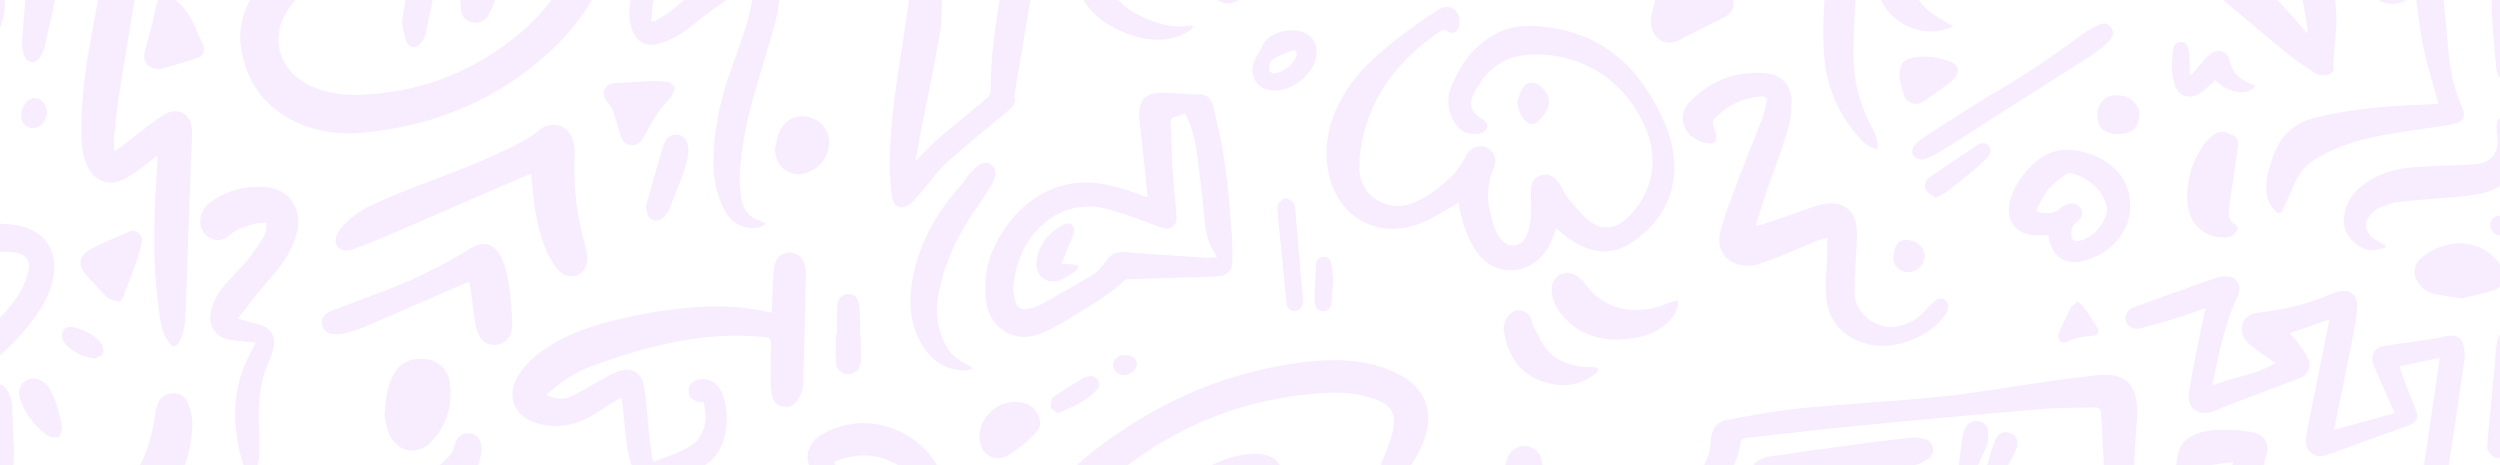 <svg width="1440" height="268" viewBox="0 0 1440 268" fill="none" xmlns="http://www.w3.org/2000/svg">
<g clip-path="url(#clip0_346_3229)">
<path d="M902.28 655.969C909.599 635.38 916.488 614.627 918.19 592.673C919.658 573.6 915.824 555.577 905.555 539.164C901.3 532.375 896.125 526.414 890.018 521.223C870.727 504.787 848.278 494.918 823.941 488.689C799.242 482.366 774.065 479.065 748.854 475.822C719.866 472.089 690.878 468.275 662.671 460.191C646.096 455.443 630.209 449.132 615.639 439.776C605.033 432.964 595.778 424.705 587.957 414.766C576.044 399.636 571.464 382.348 572.093 363.38C572.664 346.092 577.641 330.029 585.392 314.736C596.827 292.164 612.422 272.986 632.61 257.693C665.165 233.033 701.333 216.468 741.79 209.912C758.493 207.206 775.336 205.946 791.934 210.309C797.983 211.895 804.033 214.427 809.313 217.763C821.062 225.182 825.095 237.372 821.12 250.717C817.262 263.654 809.149 273.698 799.324 282.563C798.065 283.695 796.853 284.931 795.431 285.818C794.568 286.355 793.204 286.728 792.353 286.413C791.712 286.18 791.048 284.64 791.199 283.823C791.945 279.787 792.656 275.704 793.95 271.831C796.27 264.914 799.417 258.253 801.48 251.266C805.268 238.375 802.086 232.916 789.16 228.927C780.534 226.267 771.641 225.824 762.736 226.36C710.296 229.521 665.515 250.356 627.843 286.401C610.522 302.966 598.214 323.112 591.978 346.559C589.134 357.245 588.691 368.093 590.311 379.024C591.698 388.391 595.743 396.545 601.373 404.034C612.189 418.417 626.281 428.706 642.261 436.568C662.589 446.577 684.304 452.34 706.485 456.061C734.354 460.75 762.386 464.53 790.325 468.823C813.928 472.451 837.182 477.502 859.328 486.717C873.501 492.608 886.509 500.529 898.433 510.176C918.866 526.706 929.006 548.637 931.582 574.429C933.529 593.933 929.799 612.854 925.533 631.705C923.901 638.926 921.791 646.053 919.915 653.227C919.682 654.126 919.6 655.071 919.449 655.992C913.726 655.969 908.003 655.969 902.28 655.969Z" fill="#A020F0" fill-opacity="0.08"/>
<path d="M-30 355.191C-27.809 353.931 -25.559 352.777 -23.438 351.412C-2.049 337.705 19.362 324.045 40.658 310.198C50.74 303.642 59.214 295.197 67.466 286.46C80.101 273.08 87.013 257.215 89.321 239.134C89.577 237.151 89.927 235.132 90.591 233.254C91.978 229.346 94.706 226.838 98.995 226.558C103.249 226.278 106.769 228.168 108.226 231.983C109.742 235.961 110.919 240.37 110.837 244.57C110.721 250.321 109.742 256.177 108.308 261.764C104.998 274.643 98.972 286.261 90.521 296.573C80.812 308.425 70.135 319.286 57.43 327.941C44.05 337.063 30.587 346.069 17.066 354.993C1.436 365.317 -14.311 375.489 -30 385.719C-30 375.547 -30 365.363 -30 355.191Z" fill="#A020F0" fill-opacity="0.08"/>
<path d="M-30 135.173C-21.713 133.131 -13.507 130.483 -5.091 129.258C0.41 128.465 6.378 129.013 11.856 130.227C26.076 133.388 33.279 144.925 30.785 159.273C29.55 166.389 26.671 172.84 22.754 178.801C9.513 198.958 -8.6 213.505 -30 224.202C-30 217.844 -30 211.487 -30 205.129C-29.697 205.094 -29.336 205.153 -29.091 205.013C-13.041 195.914 1.156 184.668 11.168 168.92C13.604 165.082 15.271 160.533 16.367 156.088C17.731 150.547 15.073 146.628 9.455 145.601C5.562 144.89 1.436 144.82 -2.516 145.181C-12.225 146.068 -21.13 149.848 -30 153.615C-30 147.468 -30 141.32 -30 135.173Z" fill="#A020F0" fill-opacity="0.08"/>
<path d="M265.778 -37.905C265.778 -39.422 265.79 -40.646 265.778 -41.883C265.696 -47.494 265.358 -53.117 265.568 -58.728C265.778 -64.42 269.415 -68.433 274.415 -69.285C279.357 -70.125 284.357 -67.5 286.257 -62.251C287.644 -58.424 288.402 -54.271 288.833 -50.2C290.617 -33.262 288.647 -16.558 284.975 -0.028C284.322 2.912 282.982 5.793 281.478 8.441C279.637 11.696 276.653 13.574 272.737 13.014C268.855 12.454 266.046 9.888 265.615 6.248C264.916 0.205 264.752 -5.966 265.137 -12.043C265.358 -15.496 264.647 -17.094 261.372 -18.319C247.385 -23.545 233.037 -26.38 218.106 -25.132C196.053 -23.288 178.697 -12.976 166.167 5.186C155.001 21.366 160.503 40.847 178.429 49.27C187.94 53.737 198.139 55.067 208.501 54.601C240.45 53.154 269.298 42.714 294.521 23.139C310.909 10.424 324.197 -5.044 330.456 -25.4C334.606 -38.897 336.774 -52.732 334.116 -66.8C331.004 -83.353 322.775 -96.733 308.508 -106.147C288.822 -119.142 267.631 -123.645 244.588 -117.661C237.839 -115.899 231.137 -113.881 224.516 -111.665C222.348 -110.941 220.612 -109.028 218.502 -108.025C217.092 -107.36 215.25 -106.858 213.816 -107.185C210.121 -108.025 207.942 -112.225 209.142 -115.992C209.702 -117.766 210.681 -119.527 211.893 -120.927C213.467 -122.747 215.262 -124.566 217.325 -125.745C243.912 -140.944 271.431 -147.372 301.06 -134.634C324.244 -124.66 341.984 -109.39 350.982 -85.114C357.533 -67.442 356.67 -49.629 352.94 -31.571C347.136 -3.516 331.132 18.1 309.697 35.854C280.453 60.072 246.371 73.02 208.676 76.438C196.624 77.534 184.7 76.286 173.429 71.597C153.474 63.303 141.912 48.208 138.73 26.907C137.308 17.4 139.767 8.383 143.986 -0.156C160.001 -32.504 194.666 -51.32 230.461 -47.144C241.989 -45.803 253.236 -43.423 263.832 -38.488C264.309 -38.255 264.834 -38.173 265.778 -37.905Z" fill="#A020F0" fill-opacity="0.08"/>
<path d="M1270.36 177.506C1264.4 179.547 1259.16 181.472 1253.82 183.129C1247.05 185.217 1240.23 187.165 1233.39 188.996C1229.19 190.116 1225.78 188.541 1224.66 185.322C1223.47 181.892 1225.2 178.392 1229.4 176.864C1244.81 171.23 1260.26 165.724 1275.73 160.253C1277.6 159.588 1279.65 159.238 1281.64 159.156C1288.15 158.911 1291.78 164.522 1288.98 170.367C1281.34 186.29 1278.17 203.508 1274.53 220.586C1274.47 220.866 1274.58 221.181 1274.66 221.986C1286.32 216.958 1299.24 216.188 1310.64 209.084C1307.04 206.576 1303.69 204.383 1300.5 201.98C1298.06 200.148 1295.38 198.398 1293.57 196.03C1288.54 189.486 1292.09 181.11 1300.28 180.177C1314.78 178.509 1328.87 175.383 1342.29 169.492C1343.73 168.862 1345.28 168.454 1346.82 168.057C1353.42 166.401 1358.17 169.888 1357.77 176.759C1357.4 182.755 1356.25 188.728 1355.08 194.642C1351.68 211.988 1348.1 229.3 1344.41 247.591C1356.46 244.266 1367.87 241.117 1379.35 237.955C1375.58 229.381 1372.01 221.274 1368.44 213.178C1367.93 212.012 1367.34 210.869 1366.96 209.667C1365.35 204.558 1367.88 200.09 1373.16 199.25C1381.73 197.873 1390.36 196.847 1398.95 195.564C1402.61 195.015 1406.22 194.152 1409.86 193.464C1414.68 192.542 1418.06 194.479 1419.1 199.297C1419.68 202.038 1419.88 205.024 1419.48 207.789C1416.34 229.486 1413 251.16 1409.7 272.846C1409.11 276.707 1408.35 280.545 1407.69 284.395C1407.03 288.244 1404.47 290.787 1399.85 291.604C1393.19 292.794 1386.43 293.505 1379.8 294.87C1359.06 299.116 1338.34 303.479 1317.66 308.017C1313.67 308.892 1309.88 310.723 1306.04 312.193C1304.27 312.87 1302.6 313.861 1300.82 314.515C1292.57 317.559 1285.99 314.001 1284.65 305.287C1282.88 293.715 1282.59 282.073 1285.23 270.536C1285.51 269.312 1285.78 268.087 1286.2 266.185C1281.86 266.745 1277.9 267.084 1274.04 267.9C1273.31 268.052 1272.71 270.047 1272.48 271.271C1268.33 293.447 1264.36 315.669 1260.06 337.81C1259.01 343.176 1257.13 348.426 1255.15 353.535C1254.19 356.008 1252.4 358.353 1250.45 360.196C1247.07 363.404 1242.31 362.61 1240.44 358.329C1239.26 355.646 1238.59 352.31 1238.97 349.452C1240.16 340.75 1241.98 332.141 1243.53 323.485C1247.15 303.258 1250.91 283.042 1254.32 262.779C1255.42 256.293 1258.8 252.385 1264.78 250.064C1272.97 246.879 1281.41 247.393 1289.87 247.918C1292.61 248.093 1295.35 248.524 1298.03 249.142C1304.46 250.624 1307.2 255.453 1305.49 261.857C1304.39 265.952 1303.24 270.035 1302.41 274.176C1301.17 280.382 1301.64 286.576 1302.9 292.677C1303.3 292.771 1303.54 292.91 1303.71 292.84C1319.32 286.366 1336.05 285.666 1352.49 283.322C1365.9 281.409 1379.26 279.157 1392.62 276.859C1393.65 276.684 1395.05 275.156 1395.25 274.059C1396.44 267.503 1397.34 260.889 1398.3 254.287C1400.48 239.402 1402.65 224.517 1404.82 209.632C1404.96 208.699 1405.02 207.766 1405.19 206.097C1397.38 207.766 1389.95 209.364 1382.27 211.009C1382.65 212.56 1382.79 213.61 1383.15 214.566C1385.98 221.974 1388.79 229.381 1391.77 236.73C1393.11 240.067 1392.13 243.041 1388.58 244.476C1384.76 246.028 1380.86 247.369 1376.97 248.781C1365.74 252.864 1354.49 256.911 1343.27 261.006C1339.21 262.487 1335.11 264.004 1331.23 260.843C1327.22 257.576 1327.9 253.167 1328.78 248.804C1332.89 228.355 1337.01 207.894 1341.1 187.445C1341.3 186.441 1341.4 185.427 1341.6 184.085C1333.81 186.768 1326.46 189.311 1318.78 191.959C1320.51 193.919 1322.26 195.599 1323.66 197.535C1325.76 200.44 1328.04 203.321 1329.48 206.552C1331.59 211.3 1329.54 215.861 1324.73 217.716C1313.5 222.079 1302.18 226.243 1290.91 230.536C1285.97 232.414 1281.02 234.304 1276.16 236.392C1266.58 240.533 1259.24 235.541 1260.92 225.252C1263.26 210.845 1266.47 196.567 1269.32 182.242C1269.54 180.924 1269.88 179.606 1270.36 177.506Z" fill="#A020F0" fill-opacity="0.08"/>
<path d="M376.52 12.536C379.574 10.681 382.838 9.106 385.623 6.913C391.113 2.585 396.347 -2.046 401.65 -6.607C408.749 -12.708 416.185 -18.296 425.055 -21.62C429.671 -23.358 434.321 -23.918 438.926 -21.609C444.194 -18.961 446.7 -14.318 447.924 -8.824C449.649 -1.124 448.285 6.446 446.269 13.795C442.317 28.19 437.772 42.422 433.68 56.782C429.694 70.78 427.083 85.07 426.162 99.594C425.848 104.61 426.186 109.777 427.048 114.735C428.156 121.139 431.99 125.63 438.506 127.438C439.427 127.695 440.266 128.22 441.094 129.06C437.9 131.125 434.508 131.813 430.953 131.218C424.367 130.133 419.88 126.132 416.943 120.358C412.735 112.075 411.021 103.14 410.975 93.924C410.905 77.01 414.215 60.643 419.542 44.662C422.794 34.921 426.477 25.309 429.613 15.534C431.256 10.412 432.177 5.07 433.389 -0.191C433.576 -1.008 433.587 -1.883 433.587 -2.723C433.552 -7.96 432.375 -8.94 427.969 -6.269C421.57 -2.384 415.427 1.967 409.366 6.365C403.457 10.657 398.025 15.615 391.941 19.616C388.036 22.183 383.49 24.084 378.968 25.309C371.811 27.245 366.263 23.781 363.897 16.7C361.706 10.144 362.323 3.507 363.71 -3.084C366.496 -16.383 372.732 -28.165 380.238 -39.282C386.218 -48.147 393.002 -56.476 398.853 -65.423C407.35 -78.395 409.238 -92.93 407.327 -108.072C406.86 -111.746 405.403 -114.686 401.767 -116.681C397.291 -119.13 395.834 -123.552 397.373 -127.448C398.934 -131.426 403.142 -133.327 408.271 -132.359C408.795 -132.265 409.32 -132.172 409.821 -131.997C440.196 -121.312 466.608 -105.459 482.553 -76.027C487.775 -66.38 491.54 -56.161 494.302 -45.557C494.489 -44.858 494.722 -44.169 495.27 -42.349C496.051 -43.644 496.4 -44.391 496.902 -45.009C509.653 -60.466 524.829 -72.726 543.455 -80.448C572.595 -92.534 601.722 -104.642 630.862 -116.716C641.084 -120.95 651.166 -125.406 658.848 -133.747C661.202 -136.302 663.382 -139.09 665.177 -142.053C667.415 -145.751 666.692 -148.679 662.741 -150.417C659.337 -151.921 655.479 -153.111 651.819 -153.123C641.935 -153.146 632.202 -151.886 623.169 -147.255C621.887 -146.59 619.463 -146.404 618.577 -147.174C617.633 -147.99 617.19 -150.51 617.749 -151.723C618.705 -153.823 620.244 -156.238 622.178 -157.206C635.326 -163.715 649.045 -166.841 663.592 -162.42C665.876 -161.72 668.091 -160.495 670.061 -159.119C677.497 -153.928 679.991 -145.844 675.515 -137.97C672.275 -132.265 667.881 -127.063 663.3 -122.303C656.691 -115.421 648.346 -110.836 639.639 -107.103C616.677 -97.258 593.622 -87.634 570.636 -77.835C561.487 -73.927 552.29 -70.09 543.373 -65.668C524.398 -56.266 509.338 -42.455 498.65 -24.093C496.983 -21.224 496.167 -17.841 494.99 -14.691C494.221 -12.615 493.766 -10.375 492.706 -8.474C490.911 -5.242 487.449 -3.854 484.045 -4.589C480.642 -5.312 478.007 -7.984 477.669 -11.635C477.46 -13.921 477.669 -16.301 478.042 -18.576C479.348 -26.462 478.823 -34.137 476.364 -41.79C469.988 -61.691 459.673 -79.072 443.798 -92.849C439.846 -96.278 435.417 -99.148 431.093 -102.356C424.869 -79.655 411.464 -61.749 398.422 -43.656C388.829 -30.346 380.227 -16.523 376.485 -0.296C375.576 3.623 375.529 7.741 375.098 11.766C375.576 12.069 376.054 12.302 376.52 12.536Z" fill="#A020F0" fill-opacity="0.08"/>
<path d="M376.474 265.87C384.761 262.861 393.095 260.481 399.995 255.255C402.338 253.482 404.109 250.391 405.124 247.533C406.953 242.353 406.487 236.917 405.24 231.738C403.771 231.551 402.454 231.598 401.324 231.19C398.526 230.175 396.591 228.203 396.556 225.1C396.522 222.102 398.386 220.248 401.056 219.174C406.709 216.9 412.77 219.571 415.614 225.87C418.959 233.266 419.169 241.058 417.84 248.933C416.301 258.078 411.523 265.322 403.329 269.452C394.004 274.153 384.376 278.364 374.574 281.945C360.062 287.253 345.119 291.371 330.678 296.842C320.024 300.878 309.697 305.906 299.557 311.132C290.29 315.903 282.842 323.054 277.236 331.908C270.044 343.258 273.622 351.202 286.887 353.512C293.111 354.597 298.787 353.465 303.018 348.437C303.893 347.399 304.254 345.311 303.893 343.958C302.715 339.513 303.263 336.434 306.142 334.567C308.998 332.712 313.054 333.214 316.155 335.815C320.968 339.863 322.029 346.361 318.334 352.193C310.56 364.465 299.382 370.461 284.8 368.921C280.243 368.443 275.581 367.172 271.408 365.282C258.202 359.298 252.607 344.879 258.062 331.464C263.051 319.181 272.002 310.035 282.504 302.406C296.957 291.907 313.136 284.827 330.118 279.565C340.329 276.404 350.609 273.476 360.855 270.432C362.044 270.082 363.221 269.673 364.351 269.3C359.421 256.27 360.307 242.575 357.917 228.938C356.146 229.941 354.677 230.7 353.278 231.563C348.604 234.468 344.07 237.617 339.268 240.289C330.083 245.41 320.304 246.693 310.094 244.01C295.675 240.207 290.92 227.643 299.23 215.232C304.172 207.847 311.014 202.528 318.544 198.049C330.701 190.816 344.059 186.722 357.719 183.584C373.536 179.944 389.528 177.436 405.753 176.631C417.758 176.036 429.659 176.969 441.42 179.536C442.329 179.734 443.238 179.874 444.485 180.096C444.73 174.286 444.928 168.71 445.22 163.134C445.383 159.856 445.453 156.555 446.001 153.336C446.851 148.413 450.523 145.357 454.929 145.415C459.416 145.485 462.995 148.868 463.787 153.861C464.009 155.214 464.23 156.602 464.195 157.967C463.706 179.349 463.298 200.743 462.494 222.114C462.377 225.159 460.675 228.39 458.973 231.073C457.248 233.803 454.195 234.923 450.873 234.199C447.527 233.476 445.523 231.201 444.777 227.97C444.252 225.719 443.984 223.362 443.949 221.052C443.867 213.318 443.844 205.584 444.042 197.85C444.112 195.261 443.343 194.491 440.767 194.222C417.898 191.784 395.496 194.736 373.431 200.463C362.288 203.356 351.32 207.042 340.504 210.974C332.216 213.983 324.803 218.813 318.066 224.599C316.971 225.544 315.642 226.209 314.698 227.363C319.966 230.14 324.768 230.198 329.361 228.145C333.394 226.337 337.158 223.922 341.051 221.787C345.784 219.209 350.341 216.211 355.307 214.182C363.326 210.892 369.387 214.03 370.902 222.581C372.394 231.003 372.814 239.612 373.734 248.128C374.259 252.957 374.807 257.798 375.424 262.616C375.541 263.631 376.042 264.587 376.474 265.87Z" fill="#A020F0" fill-opacity="0.08"/>
<path d="M1125.02 15.067C1117.84 18.602 1111.34 18.881 1104.74 17.19C1089.88 13.364 1080.46 1.197 1080.19 -14.854C1079.91 -31.734 1086.34 -46.012 1097.96 -58.063C1104.33 -64.677 1111.77 -69.891 1119.79 -74.336C1120.98 -74.989 1122.22 -76.505 1122.45 -77.789C1125.09 -93.455 1127.74 -109.122 1129.99 -124.835C1131.25 -133.63 1131.85 -142.519 1132.62 -151.385C1132.77 -153.111 1132.33 -154.884 1132.09 -157.532C1128.4 -155.911 1125.02 -154.919 1122.17 -153.088C1111.56 -146.31 1101.15 -139.206 1090.61 -132.324C1082.75 -127.179 1074.87 -122.047 1066.82 -117.171C1064.34 -115.666 1061.39 -114.768 1058.54 -114.068C1050.51 -112.108 1044.1 -115.292 1041.36 -123.132C1039.55 -128.288 1038.9 -133.829 1037.51 -139.148C1037 -141.108 1036.15 -143.079 1034.99 -144.724C1033.36 -147.045 1032.68 -149.238 1034.28 -151.746C1035.75 -154.056 1039.04 -155.293 1041.55 -153.741C1043.87 -152.318 1046.21 -150.23 1047.42 -147.874C1049.22 -144.351 1050.09 -140.326 1051.3 -136.5C1051.91 -134.587 1052.43 -132.639 1052.9 -130.679C1053.51 -128.078 1054.99 -127.296 1057.28 -128.649C1064.47 -132.884 1071.77 -136.943 1078.73 -141.528C1090.47 -149.262 1101.83 -157.626 1113.72 -165.15C1118.54 -168.206 1124.14 -170.493 1129.7 -171.857C1138.94 -174.144 1145.72 -169.279 1147.63 -159.959C1149.39 -151.408 1148.5 -142.811 1147.27 -134.33C1144.97 -118.29 1142.24 -102.321 1139.7 -86.316C1139.52 -85.196 1139.43 -84.053 1139.27 -82.56C1143.4 -83.493 1147.17 -84.426 1150.96 -85.161C1161.85 -87.284 1172.8 -87.786 1183.78 -85.686C1196.36 -83.271 1206.97 -77.217 1215.83 -68.06C1231.47 -51.88 1229.78 -28.305 1211.9 -14.668C1202.78 -7.704 1192.58 -2.653 1181.18 -0.891C1156.5 2.923 1129.31 -11.285 1123.5 -40.635C1123.3 -41.65 1123.04 -42.641 1122.69 -44.146C1114.47 -36.459 1108.34 -28.025 1105.22 -17.608C1101.33 -4.612 1102.89 0.264 1113.68 8.348C1116.04 10.109 1118.73 11.427 1121.27 12.932C1122.22 13.48 1123.19 14.017 1125.02 15.067ZM1174.38 -67.722C1163.37 -67.582 1153.01 -64.385 1143.24 -59.241C1136.04 -55.45 1137.44 -56.756 1138.2 -49.57C1139.16 -40.576 1141.52 -32.096 1148.39 -25.528C1166.66 -8.054 1191.6 -12.615 1206.83 -28.619C1213.68 -35.805 1213.01 -46.631 1205.96 -53.968C1197.4 -62.822 1186.93 -67.546 1174.38 -67.722Z" fill="#A020F0" fill-opacity="0.08"/>
<path d="M1230.96 240.242C1230.44 247.929 1229.72 256.387 1229.33 264.844C1229.09 270.233 1229.14 275.658 1229.45 281.035C1229.92 289.423 1227.31 294.205 1219.11 296.025C1210.37 297.962 1201.38 298.941 1192.45 299.933C1160.2 303.514 1127.7 302.453 1095.38 304.506C1066.75 306.326 1038.21 309.242 1009.62 311.703C1002.34 312.333 995.083 313.255 987.798 313.71C983.812 313.955 979.721 313.885 975.793 313.243C966.631 311.727 962.96 304.681 966.969 296.34C970.828 288.326 975.129 280.534 979.173 272.613C980.805 269.405 982.507 266.197 983.742 262.826C984.663 260.318 985.281 257.553 985.339 254.893C985.502 247.626 988.148 243.088 995.246 241.758C1009.58 239.075 1024 236.462 1038.5 235.039C1064.95 232.426 1091.54 231.225 1117.95 228.437C1139.2 226.197 1160.28 222.441 1181.46 219.443C1190.05 218.229 1198.68 217.191 1207.3 216.2C1223.82 214.298 1230.92 220.632 1230.97 237.244C1230.96 237.99 1230.96 238.725 1230.96 240.242ZM1212.58 279.612C1211.78 265.567 1210.9 252.152 1210.3 238.725C1210.17 235.751 1209.29 234.561 1206.29 234.666C1196.24 235.016 1186.15 234.747 1176.14 235.587C1142.39 238.422 1108.66 241.478 1074.95 244.745C1051.99 246.973 1029.07 249.726 1006.12 252.175C1003.93 252.409 1002.9 252.992 1002.53 255.488C1002.01 259.011 1001.04 262.581 999.606 265.835C996.086 273.884 992.193 281.758 988.463 289.714C987.938 290.834 987.425 291.954 986.726 293.494C988.603 293.354 989.955 293.249 991.307 293.144C1006.49 291.954 1021.68 290.554 1036.88 289.633C1065.81 287.859 1094.85 289.434 1123.79 286.611C1146.63 284.383 1169.61 283.508 1192.51 281.875C1199.25 281.397 1205.94 280.382 1212.58 279.612Z" fill="#A020F0" fill-opacity="0.08"/>
<path d="M1032.34 -61.795C1035.03 -63.184 1037.6 -64.035 1039.57 -65.622C1043.42 -68.736 1047.07 -72.131 1050.54 -75.665C1054.33 -79.503 1057.54 -83.971 1061.57 -87.506C1064.51 -90.072 1068.21 -91.985 1071.88 -93.408C1075.02 -94.621 1078.18 -93.362 1080.49 -90.76C1082.72 -88.229 1083.53 -84.963 1081.9 -82.175C1078.47 -76.272 1078.06 -69.669 1076.83 -63.3C1071 -33.157 1068.11 -2.711 1067.57 27.98C1067.29 43.857 1070.26 58.94 1077.99 72.962C1080.08 76.753 1081.71 80.778 1081.41 85.992C1079.58 85.362 1077.92 85.094 1076.62 84.265C1074.76 83.087 1072.96 81.676 1071.5 80.031C1059.67 66.627 1052.3 51.288 1050.83 33.218C1049.26 13.866 1051.02 -5.324 1053.2 -24.49C1054.52 -36.155 1056.46 -47.751 1058.2 -59.871C1057.21 -59.019 1056.39 -58.331 1055.6 -57.619C1049.94 -52.545 1043.7 -48.404 1036.29 -46.351C1027.54 -43.936 1020.99 -46.969 1017.43 -55.321C1015.56 -59.696 1014.29 -64.315 1012.67 -68.795C1011.21 -72.843 1010.01 -73.367 1006.41 -71.046C1003.85 -69.401 1001.58 -67.29 999.233 -65.318C993.801 -60.757 988.568 -55.951 982.938 -51.647C979.861 -49.302 976.306 -47.401 972.704 -45.977C961.386 -41.486 950.744 -46.747 947.656 -58.529C946.35 -63.51 946.339 -68.806 945.406 -73.904C944.579 -78.465 943.599 -83.038 942.107 -87.412C940.965 -90.772 939.916 -90.784 936.897 -88.742C931.139 -84.846 927.946 -79.293 926.477 -72.609C924.484 -63.534 925.02 -54.458 926.803 -45.464C928.097 -38.955 929.321 -32.434 932.631 -26.426C935.534 -21.142 931.85 -15.263 925.556 -14.306C920.381 -13.525 915.858 -15.298 912.921 -19.392C909.436 -24.257 905.928 -29.366 903.83 -34.907C897.92 -50.492 897.279 -66.59 901.743 -82.688C905.52 -96.301 913.434 -106.858 926.314 -113.146C939.718 -119.69 952.504 -115.829 960.36 -103.16C965.862 -94.295 967.086 -84.321 967.855 -74.231C968.042 -71.734 968.216 -69.249 968.461 -65.913C971.061 -67.861 973.217 -69.18 975.023 -70.871C979.196 -74.779 982.938 -79.177 987.332 -82.805C991.528 -86.269 995.969 -89.85 1000.92 -91.892C1012.86 -96.826 1024.84 -90.795 1028.68 -78.477C1029.9 -74.557 1030.41 -70.416 1031.26 -66.368C1031.53 -65.062 1031.87 -63.755 1032.34 -61.795Z" fill="#A020F0" fill-opacity="0.08"/>
<path d="M896.219 131.498C895.228 134.239 894.47 136.899 893.34 139.395C887.768 151.656 875.903 157.978 864.282 154.945C857.778 153.242 853.092 149.101 849.549 143.572C844.84 136.234 842.264 128.092 840.69 119.576C840.539 118.771 840.364 117.978 840.108 116.753C838.872 117.511 837.94 118.13 836.961 118.666C830.83 121.991 824.932 125.934 818.498 128.488C793.438 138.427 769.846 125.024 765.033 98.474C762.888 86.657 764.391 75.272 769.112 64.271C773.868 53.201 780.745 43.624 789.498 35.4C801.27 24.341 814.243 14.822 827.764 6.026C831.692 3.472 835.061 3.425 837.788 5.583C840.306 7.578 841.343 11.812 840.224 15.51C839.198 18.858 836.436 19.955 833.592 17.902C832.275 16.945 831.389 16.712 830.002 17.657C804.219 35.096 786.771 57.925 783.25 89.795C783.029 91.79 783.041 93.808 782.982 95.826C782.481 114.105 800.256 121.758 812.309 117.476C816.633 115.937 820.841 113.709 824.629 111.107C829.058 108.063 833.207 104.505 836.996 100.69C839.606 98.065 841.401 94.624 843.511 91.51C844.164 90.553 844.549 89.41 845.213 88.465C848.069 84.37 852.929 83.064 856.915 85.269C860.773 87.392 862.452 92.139 860.447 96.596C855.085 108.471 856.869 120.159 861.076 131.79C861.892 134.029 863.198 136.223 864.736 138.042C868.711 142.755 875.32 142.603 878.432 137.307C880.332 134.076 881.358 130.028 881.696 126.249C882.208 120.579 881.672 114.817 881.789 109.101C881.87 105.006 884.26 101.915 887.675 100.912C891.183 99.885 894.785 101.133 897.221 104.33C897.99 105.333 898.585 106.464 899.226 107.561C900.45 109.672 901.347 112.04 902.898 113.86C906.791 118.421 910.544 123.286 915.148 127.03C922.421 132.956 930.429 132.081 937.224 125.642C951.689 111.924 955.78 92.466 947.982 74.117C934.893 43.344 907.187 29.357 879.085 31.643C864.375 32.833 854.782 41.769 848.581 54.554C845.877 60.118 847.334 64.049 852.451 67.701C852.626 67.829 852.812 67.922 852.976 68.062C854.794 69.567 857.521 70.734 856.437 73.767C855.435 76.555 852.766 77.08 850.155 77.173C844.828 77.371 840.679 75.178 837.905 70.64C833.953 64.189 833.021 57.202 835.818 50.215C841.285 36.566 849.63 25.169 863.279 18.625C870.623 15.102 878.607 14.495 886.591 15.149C913.877 17.377 935.021 29.999 949.521 53.294C956.608 64.679 962.587 76.695 964.032 90.261C966.282 111.422 957.26 127.66 940.324 139.419C929.053 147.246 917.083 146.091 905.718 138.812C902.443 136.724 899.529 134.076 896.219 131.498Z" fill="#A020F0" fill-opacity="0.08"/>
<path d="M877.231 337.577C882.383 337.577 886.917 337.682 891.451 337.484C892.302 337.449 893.666 336.247 893.817 335.419C896.125 322.599 898.34 309.767 900.403 296.9C901.359 290.939 903.958 287.428 908.224 287.113C912.525 286.798 915.998 290.099 917.199 296.153C918.784 304.097 917.735 312.018 916.103 319.811C914.681 326.541 912.91 333.202 911.115 339.852C910.543 341.963 909.611 344.074 908.41 345.906C905.881 349.779 901.755 350.654 897.524 348.822C896.055 348.181 894.284 347.877 892.675 347.959C868.594 349.079 844.828 352.217 821.54 358.773C817.483 359.916 812.891 360.254 808.742 359.648C801.666 358.621 799.673 352.193 804.184 346.571C807.098 342.931 811.026 340.645 815.455 339.91C824.931 338.335 834.478 337.075 844.035 336.095C848.826 335.605 853.721 336.014 858.593 336.014C859.048 327.941 859.479 320.161 859.922 312.123C858.78 312.123 857.544 311.995 856.344 312.147C836.051 314.561 815.758 316.964 795.489 319.519C793.635 319.752 791.654 320.662 790.174 321.817C783.029 327.37 775.313 331.581 766.279 333.027C750.952 335.489 741.825 329.26 738.527 314.118C738.399 313.511 738.27 312.893 738.061 311.902C736.452 312.252 734.948 312.543 733.468 312.893C723.351 315.296 713.21 317.559 702.697 315.891C702.067 315.786 701.438 315.739 700.808 315.623C683.022 312.275 675.772 297.145 684.269 281.117C687.567 274.888 692.521 270.432 698.827 267.434C706.17 263.946 713.945 261.764 722.034 261.298C725.391 261.099 729.039 261.846 732.174 263.106C734.296 263.957 736.301 266.174 737.408 268.273C739.308 271.901 736.813 275.308 732.78 274.934C723.607 274.083 715.588 277.186 708.455 282.435C705.692 284.465 703.489 287.614 701.834 290.682C700.004 294.077 700.995 296.037 704.69 297.285C708.28 298.498 712.021 299.828 715.74 299.956C722.791 300.213 729.866 299.77 736.918 299.315C738.212 299.233 739.739 297.973 740.59 296.83C742.641 294.1 744.996 291.977 748.411 291.242C752.024 290.472 755.649 291.861 757.654 294.765C759.694 297.728 759.775 301.485 757.386 304.564C754.32 308.519 754.495 312.8 755.544 317.256C756.29 320.394 758.516 322.284 761.559 321.607C765.195 320.802 769.112 319.741 772.014 317.594C775.942 314.69 779.241 310.817 782.411 307.037C784.649 304.366 786.887 302.534 790.547 302.289C805.956 301.251 821.365 300.155 836.75 298.836C844.233 298.195 851.658 296.865 859.141 296.223C862.02 295.978 862.778 294.835 863.151 292.222C864.351 283.94 865.785 275.693 867.219 267.445C867.487 265.894 867.988 264.342 868.664 262.931C870.587 258.883 874.422 256.643 878.641 256.923C882.966 257.215 886.766 260.061 887.838 264.471C888.526 267.305 888.747 270.35 888.631 273.278C887.791 294.03 883.933 314.293 878.199 334.217C877.954 334.999 877.732 335.792 877.231 337.577Z" fill="#A020F0" fill-opacity="0.08"/>
<path d="M397.932 399.064C397.932 400.686 397.92 401.922 397.932 403.159C398.305 430.094 397.804 456.994 395.205 483.824C394.773 488.245 394.342 492.737 393.176 496.983C392.337 500.039 390.764 503.2 388.677 505.557C384.33 510.433 376.952 509.033 374.819 502.862C373.688 499.596 373.338 495.711 373.839 492.293C379.749 452.316 380.926 412.106 380.402 371.791C380.367 369.248 379.959 366.717 379.947 364.185C379.912 359.064 383.013 355.285 387.523 354.678C391.894 354.095 395.857 356.801 397.151 361.654C398.188 365.539 398.596 369.586 399.68 373.448C400.613 376.784 401.918 380.062 403.41 383.188C404.797 386.104 407.443 387.084 410.614 386.559C416.208 385.626 419.74 382.383 421.209 376.924C423.202 369.54 421.955 362.191 420.882 354.853C420.276 350.665 419.355 346.477 419.251 342.266C419.041 333.016 424.228 327.335 433.459 327.078C457.05 326.402 479.931 322.039 502.24 314.503C510.352 311.762 517.87 307.982 523.943 301.753C533.268 292.211 533.081 281.245 523.069 272.38C511.39 262.033 497.939 260.049 483.299 264.821C482.332 265.136 481.434 265.707 480.176 266.325C480.91 267.55 481.528 268.495 482.052 269.487C483.777 272.765 482.786 274.678 479.092 275.308C469.977 276.871 462.68 267.772 465.932 258.871C467.342 255.022 469.977 252.105 473.473 250.134C503.685 233.138 536.601 252.759 543.082 276.171C545.891 286.308 544.306 295.722 538.058 304.214C531.659 312.916 523.069 318.819 513.197 322.855C495.095 330.251 476.294 335.232 457.062 338.673C450.605 339.828 444.136 340.995 437.655 341.998C435.301 342.36 434.438 343.374 434.613 345.778C435.056 351.692 435.662 357.629 435.545 363.544C435.44 369.015 435.114 374.614 433.797 379.887C429.636 396.743 411.663 403.999 397.932 399.064Z" fill="#A020F0" fill-opacity="0.08"/>
<path d="M661.086 113.743C660.2 105.134 659.384 97.144 658.545 89.153C657.776 81.885 656.797 74.63 656.26 67.351C655.561 57.82 659.955 53.247 669.501 53.434C675.201 53.551 680.889 54.076 686.589 54.425C687.008 54.449 687.428 54.484 687.848 54.449C694.387 53.889 697.405 55.347 698.991 61.926C701.718 73.218 704.189 84.639 705.774 96.141C707.639 109.661 708.537 123.321 709.656 136.934C710.04 141.565 709.97 146.255 709.831 150.897C709.691 155.633 707.243 158.398 702.534 159.005C698.874 159.483 695.156 159.518 691.461 159.623C677.707 160.02 663.942 160.346 650.188 160.766C649.22 160.801 648.02 161.139 647.344 161.781C638.765 170.005 628.473 175.756 618.484 181.915C613.006 185.298 607.411 188.611 601.536 191.236C593.902 194.642 585.964 195.435 578.399 190.688C572.012 186.675 568.9 180.445 567.979 173.26C565.939 157.442 570.415 143.233 579.623 130.483C589.1 117.36 601.501 108.331 617.726 105.671C628.298 103.933 638.59 106.231 648.672 109.404C652.6 110.629 656.435 112.11 661.086 113.743ZM682.579 65.274C680.458 66.056 678.919 66.814 677.287 67.176C674.746 67.736 674.047 68.995 674.222 71.644C674.758 79.774 674.781 87.94 675.294 96.082C675.865 105.158 676.611 114.222 677.567 123.262C677.87 126.109 677.859 128.547 675.481 130.413C673.091 132.291 670.644 131.708 667.998 130.74C658.673 127.322 649.407 123.636 639.872 120.906C625.652 116.823 612.376 119.028 600.93 129.002C592.654 136.211 587.619 145.356 585.16 155.948C583.831 161.641 582.957 167.415 584.682 173.225C585.941 177.459 587.969 178.824 592.247 177.914C594.811 177.366 597.433 176.584 599.706 175.324C609.87 169.667 620.022 163.974 629.942 157.896C632.716 156.205 635.07 153.429 636.888 150.676C639.453 146.814 642.635 144.89 647.192 145.181C649.302 145.321 651.412 145.531 653.521 145.683C667.24 146.64 680.959 147.619 694.678 148.506C696.613 148.634 698.583 148.319 700.867 148.191C700.413 147.048 700.273 146.418 699.935 145.928C696.59 141.11 694.853 135.686 694.177 129.946C693.338 122.796 692.953 115.587 691.951 108.471C689.887 93.971 689.841 78.993 682.579 65.274Z" fill="#A020F0" fill-opacity="0.08"/>
<path d="M617.947 -24.56C617.994 -36.423 621.281 -47.331 627.633 -57.328C634.51 -68.176 643.007 -77.555 653.369 -85.173C669.349 -96.931 686.472 -106.543 705.599 -112.178C718.397 -115.946 731.172 -119.865 744.157 -122.875C767.666 -128.334 787.05 -140.478 803.59 -157.672C807.005 -161.23 809.884 -165.068 811.084 -170.003C811.725 -172.651 813.299 -174.622 816.329 -174.715C819.407 -174.809 821.691 -173.129 822.192 -170.352C822.81 -167.005 823.043 -163.4 822.46 -160.064C821.237 -153.006 817.309 -147.185 812.821 -141.703C797.482 -122.956 778.378 -109.926 755.031 -103.219C741.196 -99.241 727.372 -95.205 713.572 -91.099C696.729 -86.082 681.483 -77.835 667.496 -67.336C653.836 -57.083 643.602 -44.274 639.627 -27.22C639.196 -25.365 638.904 -23.475 638.706 -21.573C637.343 -8.392 642.075 1.489 654.104 7.776C663.964 12.932 674 16.7 685.388 14.647C685.982 14.542 686.682 14.962 687.323 15.137C686.775 15.907 686.402 16.957 685.656 17.424C675.865 23.559 665.351 24.131 654.488 21.098C651.341 20.223 648.241 19.068 645.257 17.738C626.852 9.468 617.959 -4.367 617.947 -24.56Z" fill="#A020F0" fill-opacity="0.08"/>
<path d="M1012.39 130.028C1015.5 129.048 1018.64 128.127 1021.73 127.065C1028.84 124.627 1035.91 122.072 1043.02 119.646C1045.42 118.83 1047.86 118.06 1050.34 117.581C1061 115.528 1068.65 120.684 1069.42 131.51C1069.98 139.36 1068.92 147.339 1068.61 155.26C1068.44 159.39 1068.34 163.519 1068.19 167.637C1067.69 181.297 1082.04 190.851 1094.18 187.748C1099.69 186.336 1104.39 183.817 1108.24 179.606C1110.16 177.494 1112.1 175.371 1114.25 173.516C1116.13 171.906 1118.46 171.195 1120.63 173.015C1122.75 174.788 1122.48 177.133 1121.46 179.407C1121.02 180.364 1120.45 181.274 1119.85 182.137C1111.4 194.106 1091.1 201.793 1076.86 198.433C1060.8 194.642 1052.08 184.318 1051.64 167.824C1051.45 160.754 1052.23 153.65 1052.49 146.57C1052.6 143.537 1052.51 140.48 1052.51 137.004C1050.38 137.599 1048.41 137.949 1046.6 138.684C1039.46 141.612 1032.38 144.738 1025.23 147.631C1020.82 149.404 1016.32 150.967 1011.81 152.46C1010.33 152.95 1008.67 153.02 1007.1 153.044C995.235 153.265 987.833 144.365 991.015 132.956C993.486 124.102 996.727 115.447 999.978 106.826C1004.8 94.052 1010 81.419 1014.9 68.669C1016.03 65.718 1016.65 62.568 1017.44 59.5C1018.13 56.829 1017.18 55.405 1014.28 55.58C1003.36 56.245 994.419 61.063 986.994 68.856C986.446 69.427 986.586 70.944 986.819 71.935C987.309 74.082 988.358 76.135 988.637 78.293C989.022 81.337 987.285 83.075 984.29 82.597C978.287 81.641 973.007 79.156 970.408 73.277C967.948 67.712 969.568 62.451 973.613 58.345C985.7 46.085 1000.54 40.602 1017.65 42.294C1026.36 43.157 1031.95 49.41 1031.97 58.182C1032 63.921 1031.23 69.882 1029.56 75.365C1025.99 87.1 1021.55 98.579 1017.58 110.186C1015.4 116.543 1013.43 122.971 1011.37 129.375C1011.73 129.573 1012.05 129.795 1012.39 130.028Z" fill="#A020F0" fill-opacity="0.08"/>
<path d="M1345.83 13.259C1345.21 20.724 1344.59 28.19 1343.97 35.656C1343.94 35.971 1343.86 36.298 1343.9 36.601C1344.14 38.782 1344.99 41.244 1342.31 42.469C1339.37 43.81 1336.2 43.857 1333.48 42.072C1328.09 38.537 1322.61 35.05 1317.63 30.978C1302.81 18.835 1288.24 6.4 1273.52 -5.861C1268.4 -10.13 1263.14 -14.236 1257.92 -18.389C1249.63 -24.968 1248.31 -30.474 1253.76 -39.55C1261.5 -52.428 1269.38 -65.249 1277.75 -77.719C1280.43 -81.708 1284.46 -85.126 1288.57 -87.751C1295.36 -92.102 1302.83 -91.425 1309.2 -86.864C1313.74 -83.61 1318.01 -79.445 1321.13 -74.826C1325.19 -68.83 1328.57 -62.204 1331.24 -55.461C1339.97 -33.449 1345.28 -10.643 1345.83 13.259ZM1271.94 -34.989C1294.06 -19.742 1311.89 -0.763 1328.87 19.231C1329.15 17.75 1329.15 16.513 1328.94 15.3C1327.57 7.053 1326.23 -1.206 1324.71 -9.442C1321.98 -24.198 1318.04 -38.617 1310.82 -51.857C1308.1 -56.826 1304.62 -61.446 1300.97 -65.785C1297.98 -69.331 1291.26 -68.141 1288.87 -64.094C1284.02 -55.881 1279.21 -47.657 1274.38 -39.433C1273.54 -37.987 1272.77 -36.505 1271.94 -34.989Z" fill="#A020F0" fill-opacity="0.08"/>
<path d="M90.556 89.585C87.269 92.163 84.448 94.519 81.465 96.666C78.294 98.952 75.124 101.343 71.674 103.117C62.873 107.631 54.516 104.61 50.309 95.616C47.453 89.526 46.893 82.959 46.847 76.368C46.742 58.287 49.061 40.439 52.302 22.684C54.691 9.549 57.174 -3.562 59.598 -16.686C60.554 -21.842 64.074 -25.19 68.725 -25.295C73.352 -25.4 77.525 -22.285 78.317 -17.246C78.9 -13.536 78.935 -9.593 78.364 -5.884C75.357 13.481 71.965 32.787 68.934 52.139C67.594 60.713 66.708 69.369 65.776 78.001C65.484 80.778 65.729 83.612 65.729 87.182C67.501 86.027 68.585 85.42 69.564 84.674C74.937 80.544 80.241 76.321 85.649 72.239C88.598 70.01 91.593 67.782 94.775 65.904C102.224 61.507 110.103 65.554 110.511 74.187C110.791 80.194 110.208 86.249 109.998 92.279C108.949 121.606 107.9 150.933 106.839 180.271C106.641 185.8 106.221 191.283 103.564 196.31C101.478 200.253 99.484 200.417 96.92 196.754C92.864 190.956 92.281 184.12 91.36 177.413C87.735 151.014 88.609 124.557 90.37 98.1C90.521 95.779 90.661 93.446 90.778 91.125C90.778 90.821 90.684 90.506 90.556 89.585Z" fill="#A020F0" fill-opacity="0.08"/>
<path d="M1404.61 59.687C1401.72 49.211 1398.37 38.958 1396.15 28.47C1393.92 17.948 1392.83 7.193 1391.18 -3.796C1390.48 -3.294 1389.98 -2.979 1389.55 -2.606C1381.92 4.148 1372.86 3.915 1365.81 -3.539C1360.11 -9.57 1356.08 -16.803 1354.12 -24.77C1351.7 -34.615 1350.38 -44.729 1348.42 -54.691C1346.76 -63.102 1344.86 -71.466 1343.09 -79.853C1342.67 -81.813 1342.1 -83.773 1342 -85.756C1341.83 -88.602 1343.03 -90.947 1345.6 -92.347C1348.14 -93.735 1351.04 -93.817 1353.07 -91.915C1355.46 -89.652 1358.07 -86.969 1359.02 -83.96C1361.66 -75.724 1363.93 -67.313 1365.49 -58.809C1367.62 -47.261 1368.44 -35.455 1372.66 -24.35C1373.98 -20.897 1375.59 -17.549 1377.23 -14.248C1378.37 -11.95 1380.05 -11.752 1381.57 -13.933C1384.27 -17.852 1386.92 -21.807 1389.47 -25.831C1391.8 -29.494 1394.04 -33.402 1399.3 -32.096C1404.44 -30.812 1405.01 -26.333 1405.43 -22.052C1407.23 -3.387 1408.88 15.289 1410.75 33.953C1411.76 43.915 1414.55 53.469 1418.52 62.661C1420.33 66.884 1418.7 70.384 1413.76 71.305C1406.38 72.694 1398.92 73.697 1391.49 74.793C1377.44 76.858 1363.38 78.934 1349.97 83.787C1344.92 85.619 1340.01 87.987 1335.32 90.588C1329.23 93.948 1324.69 98.964 1321.81 105.345C1319.34 110.816 1317.03 116.357 1314.46 121.781C1314.18 122.376 1312.25 122.947 1311.87 122.609C1310.3 121.256 1308.68 119.751 1307.75 117.955C1305 112.647 1304.92 106.908 1306.08 101.203C1306.82 97.587 1307.98 94.041 1309.16 90.53C1313.11 78.794 1321.18 70.827 1333.01 67.887C1344.15 65.123 1355.62 63.385 1367.06 62.125C1379.04 60.806 1391.14 60.585 1403.19 59.873C1403.89 59.815 1404.59 59.698 1404.61 59.687Z" fill="#A020F0" fill-opacity="0.08"/>
<path d="M512.427 94.158C512.637 72.168 515.924 50.495 519.328 28.832C520.983 18.275 522.568 7.695 524.071 -2.898C524.654 -7.039 526.239 -10.457 530.098 -12.381C543.548 -19.112 557.151 -25.516 571.86 -29.004C575.567 -29.879 579.6 -29.436 583.481 -29.576C584.425 -29.611 585.381 -29.483 586.314 -29.588C592.142 -30.288 595.801 -27.36 595.732 -21.41C595.685 -16.453 595.335 -11.437 594.543 -6.549C591.419 12.781 588.062 32.075 584.81 51.381C584.588 52.722 584.122 54.181 584.402 55.441C585.253 59.255 583.458 61.507 580.695 63.793C568.783 73.627 556.708 83.309 545.308 93.714C539.341 99.162 534.678 106.021 529.34 112.169C527.545 114.234 525.75 116.438 523.524 117.931C519.094 120.906 514.933 119.308 514.013 114.047C513.045 108.553 512.905 102.907 512.439 97.331C512.357 96.281 512.427 95.219 512.427 94.158ZM578.446 -15.659C566.604 -11.425 555.344 -7.447 544.143 -3.306C543.362 -3.014 542.628 -1.521 542.569 -0.541C542.15 5.886 542.628 12.454 541.509 18.742C538.07 38.118 534.026 57.4 530.237 76.718C529.235 81.804 528.303 86.902 527.288 92.303C528.023 91.988 528.268 91.965 528.396 91.825C540.541 78.258 555.472 67.852 569.086 55.965C569.96 55.196 570.706 53.702 570.683 52.571C570.438 37.044 572.397 21.716 574.716 6.423C575.823 -0.774 577.14 -7.925 578.446 -15.659Z" fill="#A020F0" fill-opacity="0.08"/>
<path d="M305.851 100.013C304.534 100.515 303.473 100.877 302.447 101.32C275.546 112.997 248.656 124.721 221.731 136.351C215.996 138.824 210.145 141.017 204.294 143.222C199.526 145.018 196.146 144.505 194.363 141.973C192.51 139.349 193.209 135.103 196.344 131.486C201.345 125.724 207.371 121.151 214.259 118.025C223.304 113.907 232.512 110.081 241.814 106.581C262.142 98.929 282.481 91.346 301.69 81.116C304.639 79.541 307.494 77.616 309.989 75.388C316.889 69.24 326.82 71.387 329.839 80.147C330.841 83.064 331.109 86.4 330.969 89.515C330.177 106.931 332.018 123.986 336.925 140.749C337.881 144.027 338.429 147.701 337.998 151.037C336.984 158.771 328.417 161.781 322.624 156.567C320.549 154.7 318.94 152.192 317.53 149.743C311.352 138.952 308.963 127.019 307.401 114.875C306.807 110.069 306.399 105.24 305.851 100.013Z" fill="#A020F0" fill-opacity="0.08"/>
<path d="M136.958 183.479C140.653 184.517 143.159 185.205 145.665 185.928C147.588 186.488 149.581 186.908 151.411 187.69C156.19 189.755 158.579 193.826 157.647 198.935C157.029 202.341 156.062 205.783 154.64 208.932C149.826 219.548 148.684 230.688 149.068 242.155C149.301 249.247 149.383 256.352 149.243 263.444C149.197 265.695 148.521 268.075 147.541 270.117C145.968 273.43 143.986 273.558 141.935 270.572C140.758 268.857 139.709 266.897 139.184 264.902C133.671 243.636 133.461 222.791 144.534 202.936C145.455 201.291 146.201 199.553 147.297 197.29C144.872 197.069 142.914 196.929 140.956 196.719C137.902 196.392 134.813 196.252 131.818 195.645C123.985 194.047 119.87 187.678 121.432 179.816C122.645 173.726 125.64 168.5 129.65 163.893C133.892 159.028 138.625 154.56 142.693 149.556C146.341 145.065 149.628 140.235 152.542 135.243C153.637 133.376 153.241 130.623 153.521 128.279C151.388 128.407 149.15 128.185 147.133 128.745C141.55 130.262 135.956 131.685 131.515 136.001C128.379 139.046 123.624 138.894 119.999 136.514C116.164 134.006 114.427 129.165 115.698 124.464C116.747 120.579 119.183 117.651 122.458 115.528C132.342 109.136 143.299 106.523 154.896 108.028C167.088 109.614 174.292 121.069 170.981 133.959C169.513 139.675 166.843 145.368 163.533 150.279C159.057 156.917 153.393 162.749 148.311 168.99C144.697 173.493 141.189 178.101 136.958 183.479Z" fill="#A020F0" fill-opacity="0.08"/>
<path d="M60.577 -71.524C76.826 -70.813 92.922 -72.388 108.937 -74.989C110.709 -75.281 112.516 -75.502 114.299 -75.467C117.749 -75.409 120.255 -73.286 120.628 -70.381C120.99 -67.547 119.311 -64.864 115.966 -64.105C109.916 -62.752 103.809 -61.527 97.654 -60.746C79.495 -58.448 61.312 -56.336 43.129 -54.342C40.378 -54.038 39.69 -53 39.469 -50.445C37.231 -24.432 31.671 1.01 25.866 26.406C25.33 28.727 24.386 31.107 23.046 33.066C20.341 37.021 15.539 36.508 13.873 32.028C12.94 29.52 12.462 26.616 12.672 23.956C13.826 8.453 15.108 -7.05 16.623 -22.519C17.707 -33.577 19.199 -44.601 20.586 -55.625C21.892 -66.042 27.218 -71.105 37.732 -71.466C45.331 -71.734 52.955 -71.524 60.577 -71.524Z" fill="#A020F0" fill-opacity="0.08"/>
<path d="M4.897 -44.309C4.14 -27.605 3.464 -10.888 2.52 5.805C2.345 8.989 1.401 12.255 0.212 15.242C-0.954 18.158 -3.576 19.803 -6.863 19.756C-10.278 19.71 -12.878 17.925 -13.997 14.834C-15.069 11.906 -15.943 8.709 -15.955 5.618C-16.13 -26.567 -16.13 -58.751 -16.106 -90.924C-16.106 -93.875 -15.815 -96.861 -15.255 -99.754C-14.171 -105.377 -9.871 -109.028 -4.742 -109.052C0.328 -109.075 4.466 -105.68 5.702 -100.116C6.249 -97.666 6.424 -95.077 6.366 -92.557C6.005 -76.471 5.515 -60.384 5.084 -44.309C5.014 -44.309 4.956 -44.309 4.897 -44.309Z" fill="#A020F0" fill-opacity="0.08"/>
<path d="M270.102 162.364C266.804 163.718 263.878 164.861 260.999 166.121C244.098 173.458 227.244 180.889 210.308 188.121C206.438 189.778 202.347 191.003 198.256 192.041C196.053 192.601 193.617 192.624 191.344 192.367C188.115 192.006 185.737 189.463 185.446 186.57C185.12 183.315 186.682 181.087 189.502 179.676C190.54 179.162 191.647 178.766 192.731 178.357C200.062 175.581 207.359 172.723 214.725 170.075C234.517 162.948 253.458 154.105 271.303 142.918C278.564 138.369 285.138 140.515 288.74 148.319C292.12 155.645 293.239 163.531 294.02 171.452C294.475 176.094 294.789 180.749 295.022 185.403C295.116 187.176 295.046 189.043 294.615 190.758C293.577 194.899 290.931 197.664 286.654 198.468C282.388 199.273 278.704 197.78 276.49 194.164C275.044 191.819 274.228 188.926 273.774 186.173C272.713 179.804 272.049 173.365 271.175 166.972C270.953 165.537 270.51 164.149 270.102 162.364Z" fill="#A020F0" fill-opacity="0.08"/>
<path d="M1179.79 135.453C1176.68 135.453 1173.73 135.674 1170.82 135.406C1161.73 134.578 1156.56 128.384 1157.19 119.25C1157.26 118.2 1157.41 117.138 1157.66 116.112C1160.53 104.166 1173.88 86.388 1189.63 86.237C1203.22 86.097 1224.07 94.274 1226.72 114.257C1227.92 123.356 1225.38 131.51 1219.43 138.427C1214.11 144.622 1207.24 148.576 1199.33 150.443C1189.71 152.717 1182.32 147.783 1180.36 138.112C1180.18 137.202 1179.97 136.293 1179.79 135.453ZM1213.72 120.241C1212.94 117.861 1212.53 115.248 1211.3 113.125C1207.25 106.219 1200.99 102.02 1193.45 99.734C1192.37 99.407 1190.64 99.885 1189.69 100.62C1186.32 103.175 1182.75 105.648 1180.04 108.821C1177.36 111.959 1175.53 115.855 1173.52 119.53C1172.59 121.256 1173.49 122.364 1175.43 122.504C1179.56 122.807 1183.71 123.344 1186.98 119.821C1187.68 119.075 1188.7 118.585 1189.64 118.118C1193.2 116.392 1196.75 117.068 1198.45 119.74C1200.14 122.388 1199.36 125.397 1196.04 127.94C1193.09 130.192 1192.73 133.166 1193.24 136.468C1193.55 138.392 1194.79 139.069 1196.68 138.859C1204.88 137.984 1213.23 128.71 1213.72 120.241Z" fill="#A020F0" fill-opacity="0.08"/>
<path d="M1435.87 -17.771C1434.32 -17.433 1433 -17.152 1431.7 -16.861C1423.44 -15.041 1417.07 -21.2 1419.33 -29.343C1420.56 -33.764 1422.44 -38.22 1425.01 -41.999C1430.1 -49.524 1435.64 -56.779 1441.42 -63.79C1449.84 -73.997 1458.65 -83.889 1467.28 -93.91C1467.89 -94.61 1468.55 -95.275 1469.79 -96.593C1469.79 -91.379 1469.39 -86.853 1469.88 -82.431C1470.57 -76.225 1468.22 -71.734 1464.27 -67.115C1455.8 -57.234 1447.94 -46.852 1439.89 -36.633C1438.74 -35.164 1437.94 -33.414 1436.96 -31.769C1439.9 -30.101 1442.74 -28.678 1445.37 -26.963C1449.28 -24.432 1450.44 -20.885 1450.26 -16.091C1449.88 -6.479 1450.27 3.157 1450.5 12.792C1450.69 20.946 1451.18 29.089 1451.35 37.243C1451.4 39.307 1451.25 41.734 1450.2 43.355C1449.07 45.093 1446.83 47.018 1444.99 47.123C1443.13 47.228 1440.81 45.513 1439.36 43.962C1438.27 42.795 1437.93 40.672 1437.8 38.922C1436.29 20.561 1433.95 2.235 1436.06 -16.243C1436.09 -16.558 1435.99 -16.873 1435.87 -17.771Z" fill="#A020F0" fill-opacity="0.08"/>
<path d="M1373.82 142.545C1368.62 144.435 1363.42 144.913 1358.51 141.6C1352.98 137.867 1349.65 132.746 1350.14 125.852C1350.73 117.768 1354.64 111.399 1361.03 106.558C1369.31 100.27 1378.96 97.424 1389.05 96.455C1398.83 95.522 1408.69 95.51 1418.52 95.056C1421.37 94.927 1424.23 94.811 1427.06 94.449C1433.9 93.574 1437.85 89.83 1438.58 82.982C1438.9 79.902 1437.98 76.718 1437.98 73.58C1437.98 71.83 1438.16 69.345 1439.25 68.529C1440.67 67.467 1443.27 67.082 1445.03 67.596C1448.69 68.645 1450.31 71.947 1451.34 75.4C1455.49 89.48 1447.4 105.543 1433.33 110.29C1428.59 111.889 1423.44 112.53 1418.42 113.032C1406.22 114.245 1393.98 114.933 1381.79 116.216C1378.18 116.601 1374.67 118.118 1371.18 119.354C1369.73 119.868 1368.38 120.883 1367.18 121.874C1360.84 127.123 1361.22 133.434 1368.14 137.949C1370.11 139.232 1372.18 140.34 1374.21 141.53C1374.07 141.868 1373.94 142.207 1373.82 142.545Z" fill="#A020F0" fill-opacity="0.08"/>
<path d="M694.165 -5.802C688.978 -18.996 692.102 -30.918 698.804 -42.315C699.62 -43.703 701.065 -44.858 702.452 -45.767C704.737 -47.272 707.278 -47.471 709.609 -45.803C712.022 -44.076 712.103 -41.673 711.392 -38.967C709.504 -31.804 707.884 -24.56 705.914 -17.433C704.224 -11.32 706.264 -6.665 710.879 -2.804C711.847 -1.999 712.884 -1.299 713.933 -0.518C709.224 3.6 702.639 2.34 696.205 -3.306C684.91 2.317 671.937 1.022 665.736 -12.463C664.046 -16.126 662.892 -20.337 662.706 -24.35C662.03 -39.538 666.214 -53.467 674.968 -65.925C676.588 -68.235 678.639 -70.335 680.831 -72.119C683.721 -74.476 687.276 -74.429 689.642 -72.516C691.974 -70.626 692.487 -67.745 690.913 -64.14C685.26 -51.169 682.194 -37.602 681.752 -23.475C681.46 -14.26 685.318 -8.975 694.165 -5.802Z" fill="#A020F0" fill-opacity="0.08"/>
<path d="M555.752 213.388C544.399 213.225 536.263 207.626 530.773 198.072C523.943 186.185 523.22 173.341 525.75 160.183C529.736 139.396 539.818 121.793 553.945 106.289C555.554 104.516 556.626 102.242 558.234 100.48C560.204 98.334 562.221 96.024 564.68 94.589C568.748 92.221 573.399 95.172 573.27 99.885C573.212 101.81 572.594 103.91 571.627 105.578C569.121 109.871 566.44 114.07 563.549 118.118C552.267 133.901 543.909 150.967 540.389 170.204C538.629 179.804 539.9 188.926 544.131 197.71C546.998 203.66 551.637 207.532 557.523 210.192C558.561 210.659 559.377 211.615 560.297 212.339C559.097 212.688 557.896 213.05 556.684 213.377C556.404 213.447 556.066 213.388 555.752 213.388Z" fill="#A020F0" fill-opacity="0.08"/>
<path d="M1217.08 19.966C1216.6 20.795 1215.98 22.731 1214.68 23.933C1211.66 26.721 1208.5 29.439 1205.06 31.667C1194.14 38.747 1183.05 45.56 1172.07 52.559C1155.02 63.419 1138.03 74.373 1120.99 85.222C1118.05 87.088 1114.99 88.803 1111.85 90.331C1110.18 91.148 1108.18 92.034 1106.46 91.813C1104.72 91.591 1102.47 90.413 1101.72 88.978C1101.06 87.718 1101.62 85.117 1102.6 83.857C1104.18 81.827 1106.41 80.183 1108.62 78.771C1122.35 69.987 1135.94 60.97 1149.98 52.711C1166.52 42.982 1182.5 32.495 1197.79 20.9C1201.3 18.24 1205.2 15.965 1209.21 14.157C1213.33 12.291 1217.13 14.869 1217.08 19.966Z" fill="#A020F0" fill-opacity="0.08"/>
<path d="M221.486 239.495C222.116 229.848 223.083 222.312 226.871 215.441C230.706 208.489 237.035 205.701 246.068 206.972C252.328 207.859 257.887 212.817 258.96 219.792C261.035 233.266 257.456 245.398 247.724 255.01C239.879 262.756 228.643 260.283 224.26 250.146C222.559 246.261 222.069 241.852 221.486 239.495Z" fill="#A020F0" fill-opacity="0.08"/>
<path d="M8.045 260.912C7.625 270.186 7.31 278.107 6.879 286.04C6.774 288.034 6.541 290.076 5.97 291.977C4.222 297.856 -1.909 299.501 -6.187 295.08C-7.959 293.249 -9.567 290.787 -10.127 288.349C-11.758 281.268 -13.507 274.094 -13.95 266.885C-14.602 256.34 -14.206 245.736 -14.136 235.156C-14.125 232.846 -13.798 230.501 -13.285 228.238C-12.318 223.957 -9.054 221.087 -4.975 220.574C-0.989 220.084 3.079 222.149 4.874 226.103C5.947 228.471 6.728 231.131 6.879 233.697C7.462 243.205 7.718 252.723 8.045 260.912Z" fill="#A020F0" fill-opacity="0.08"/>
<path d="M950.791 11.077C951.363 8.674 952.248 4.65 953.251 0.66C954.44 -4.052 955.768 -8.73 956.981 -13.443C958.006 -17.433 960.687 -20.232 964.778 -20.069C968.147 -19.941 971.784 -19.206 974.756 -17.677C981.225 -14.341 987.402 -10.41 993.603 -6.572C996.96 -4.496 998.953 -1.439 998.522 2.713C998.091 6.901 995.282 9.013 991.703 10.704C984.756 14.005 977.949 17.587 971.084 21.063C969.487 21.879 967.96 22.883 966.305 23.536C958.135 26.814 950.57 21.529 950.791 11.077Z" fill="#A020F0" fill-opacity="0.08"/>
<path d="M931.489 195.622C918.61 195.517 907.828 191.236 899.669 181.309C896.603 177.576 894.4 173.353 893.806 168.465C893.247 163.904 895.088 160.043 898.597 158.2C902.07 156.38 906.348 157.068 909.774 160.078C910.882 161.058 911.977 162.096 912.84 163.286C922.841 177.028 936.478 180.667 952.458 177.413C956.13 176.666 959.615 174.986 963.205 173.785C964.219 173.446 965.303 173.306 966.352 173.073C966.387 174.181 966.701 175.371 966.41 176.398C964.802 182.09 961.002 186.138 956.176 189.288C948.6 194.246 940.01 195.26 931.489 195.622Z" fill="#A020F0" fill-opacity="0.08"/>
<path d="M1461.47 201.221C1461.23 202.213 1460.86 204.184 1460.34 206.121C1455.95 222.149 1451.54 238.165 1447.18 254.205C1446.82 255.523 1446.83 256.935 1446.51 258.265C1445.6 262.114 1442.24 264.366 1438.45 263.747C1434.73 263.141 1432.27 259.816 1432.64 255.885C1434.09 240.72 1435.55 225.555 1436.99 210.379C1437.41 205.958 1437.38 201.455 1438.24 197.127C1439.51 190.734 1445.23 186.862 1451.32 187.655C1457.4 188.471 1461.68 193.732 1461.47 201.221Z" fill="#A020F0" fill-opacity="0.08"/>
<path d="M1259.74 111.982C1260.35 101.67 1263.2 91.708 1269.61 83.017C1271.21 80.847 1273.35 78.993 1275.52 77.359C1279.29 74.525 1283.13 76.438 1286.57 78.094C1289.49 79.494 1289.27 82.772 1288.9 85.478C1287.57 95.336 1286.02 105.158 1284.61 115.003C1284.25 117.511 1283.98 120.043 1283.84 122.574C1283.68 125.642 1284.87 127.998 1287.66 129.573C1289.63 130.681 1288.82 132.373 1287.89 133.668C1285.97 136.362 1283.08 136.957 1279.99 136.759C1268.6 136.047 1261.26 128.815 1260.02 117.138C1259.87 115.552 1259.85 113.953 1259.74 111.982Z" fill="#A020F0" fill-opacity="0.08"/>
<path d="M1417.47 171.86C1411.56 170.903 1406.94 170.343 1402.42 169.375C1398.6 168.559 1395.4 166.482 1393.11 163.216C1389.71 158.363 1389.91 152.729 1394.34 148.856C1407.61 137.272 1429.75 135.616 1441.56 154.514C1444.42 159.086 1442.4 165.036 1436.54 167.077C1430.03 169.329 1423.13 170.483 1417.47 171.86Z" fill="#A020F0" fill-opacity="0.08"/>
<path d="M900.764 221.904C881.311 221.134 869.585 210.157 866.391 191.796C865.715 187.888 866.531 184.167 869.398 181.192C871.566 178.941 874.294 178.066 877.231 179.151C879.993 180.177 881.719 182.044 882.36 185.345C882.919 188.238 884.947 190.828 886.194 193.604C891.952 206.389 902.443 211.288 915.777 211.475C916.628 211.487 917.502 211.37 918.306 211.545C919.134 211.732 919.903 212.21 920.696 212.56C920.276 213.341 920.031 214.345 919.402 214.87C913.83 219.524 907.303 221.636 900.764 221.904Z" fill="#A020F0" fill-opacity="0.08"/>
<path d="M92.363 39.821C85.3 39.914 81.978 35.586 83.318 30.092C84.67 24.551 86.302 19.068 87.712 13.539C88.54 10.261 89.228 6.948 89.892 3.635C90.405 1.069 91.582 -0.95 94.147 -1.824C96.711 -2.699 98.681 -1.638 100.814 -0.086C109.614 6.341 112.353 16.525 116.945 25.531C118.507 28.599 117.155 32.18 114.02 33.253C106.338 35.866 98.494 37.989 92.363 39.821Z" fill="#A020F0" fill-opacity="0.08"/>
<path d="M388.735 50.518C387.616 53.049 387.243 55.452 385.845 56.77C379.597 62.615 375.809 70.069 371.625 77.301C371.042 78.304 370.482 79.331 369.83 80.287C368.221 82.644 366.03 84.02 363.104 83.577C360.19 83.134 358.489 81.221 357.638 78.468C356.122 73.627 354.712 68.739 352.999 63.968C352.311 62.043 351.122 60.2 349.817 58.59C348.231 56.654 347.229 54.706 348.01 52.209C348.826 49.596 350.772 48.138 353.395 47.951C360.353 47.45 367.324 47.018 374.294 46.773C377.837 46.645 381.451 46.691 384.947 47.251C386.288 47.461 387.383 49.304 388.735 50.518Z" fill="#A020F0" fill-opacity="0.08"/>
<path d="M239.471 289.528C234.319 289.271 229.703 288.361 227.326 283.31C225.799 280.079 226.626 279.6 229.971 278.644C241.348 275.389 252.222 271.015 259.869 261.298C260.918 259.956 261.372 258.066 261.839 256.363C263.167 251.581 266.512 248.968 270.732 249.586C274.94 250.204 277.644 254.042 277.352 258.976C276.898 266.804 273.518 273.196 267.701 278.306C259.566 285.433 249.833 288.536 239.471 289.528Z" fill="#A020F0" fill-opacity="0.08"/>
<path d="M81.907 139.011C80.893 142.732 80.124 146.43 78.865 149.953C76.173 157.477 73.247 164.919 70.298 172.338C70.03 173.015 68.736 173.901 68.2 173.738C65.857 173.05 63.106 172.56 61.428 170.997C57.349 167.194 53.828 162.796 50.005 158.725C44.795 153.184 45.098 147.421 51.742 143.817C59.132 139.804 66.965 136.561 74.762 133.341C78.329 131.871 81.861 135.009 81.907 139.011Z" fill="#A020F0" fill-opacity="0.08"/>
<path d="M734.354 52.116C729.366 52.069 725.1 50.518 722.733 45.817C720.239 40.847 721.521 36.169 724.342 31.702C725.286 30.22 726.009 28.599 726.825 27.036C726.918 26.849 726.965 26.639 727.046 26.441C730.986 17.598 747.56 14.262 754.496 20.935C758.33 24.621 759.018 29.217 757.794 34.14C755.44 43.589 744.075 52.233 734.354 52.116ZM732.932 42.247C738.527 42.34 744.868 37.534 746.535 32.635C747.537 29.695 746.523 28.354 743.539 29.38C739.704 30.71 735.87 32.39 732.536 34.653C731.254 35.516 731.102 38.409 730.986 40.416C730.951 41.139 732.571 41.932 732.932 42.247Z" fill="#A020F0" fill-opacity="0.08"/>
<path d="M584.903 231.504C591.011 231.586 595.813 233.767 598.237 239.798C599.578 243.111 599.718 245.678 596.85 248.886C592.036 254.275 586.558 258.556 580.52 262.301C574.261 266.185 566.254 262.721 564.622 255.488C561.906 243.438 572.058 231.423 584.903 231.504Z" fill="#A020F0" fill-opacity="0.08"/>
<path d="M446.362 85.91C447.154 82.749 447.621 79.448 448.81 76.438C451.852 68.785 459.055 65.356 466.561 67.666C474.429 70.08 478.835 77.149 477.226 85.129C475.874 91.836 471.958 96.619 465.582 99.185C455.826 103.105 446.572 96.584 446.362 85.91Z" fill="#A020F0" fill-opacity="0.08"/>
<path d="M1262.21 43.052C1263.61 41.419 1264.95 39.727 1266.41 38.153C1268.69 35.668 1270.77 32.88 1273.44 30.908C1277.57 27.864 1283.2 29.427 1284.12 34.35C1285.7 42.655 1291.13 46.412 1298.17 49.048C1298.43 49.141 1298.59 49.491 1298.79 49.713C1294.68 55.499 1283.79 53.854 1275.78 46.085C1275.02 46.89 1274.31 47.765 1273.47 48.488C1271.22 50.401 1269.12 52.594 1266.61 54.052C1260.82 57.377 1254.92 55.359 1252.7 49.06C1251.5 45.653 1251.21 41.839 1251.03 38.176C1250.88 35.026 1251.42 31.842 1251.73 28.68C1251.98 26.254 1253.07 24.306 1255.75 24.143C1258.39 23.979 1259.96 25.694 1260.44 28.05C1260.96 30.617 1261.07 33.288 1261.21 35.925C1261.33 38.188 1261.23 40.474 1261.23 42.749C1261.57 42.842 1261.9 42.947 1262.21 43.052Z" fill="#A020F0" fill-opacity="0.08"/>
<path d="M396.545 87.905C396.09 89.958 395.636 93.796 394.389 97.354C391.649 105.135 388.596 112.822 385.472 120.463C384.738 122.259 383.455 124.009 382.01 125.316C378.315 128.664 373.688 127.112 372.592 122.224C372.231 120.614 372.114 118.76 372.546 117.208C375.669 105.881 378.805 94.566 382.29 83.344C383.689 78.841 387.08 76.94 390.647 77.616C394.459 78.328 396.627 81.454 396.545 87.905Z" fill="#A020F0" fill-opacity="0.08"/>
<path d="M1094.12 44.825C1094.17 36.799 1095.86 34.501 1101.75 33.276C1109.19 31.725 1116.46 32.962 1123.48 35.598C1126.03 36.554 1128.04 38.678 1127.56 41.372C1127.21 43.367 1125.63 45.49 1124 46.832C1120.09 50.028 1115.84 52.781 1111.72 55.721C1110.44 56.642 1109.25 57.727 1107.89 58.52C1103.51 61.04 1098.66 59.745 1096.8 55.056C1095.29 51.194 1094.66 46.96 1094.12 44.825Z" fill="#A020F0" fill-opacity="0.08"/>
<path d="M750.556 173.633C750.218 176.993 748.528 179.116 745.835 179.197C743.259 179.279 741.301 177.401 740.986 174.333C739.261 156.975 737.548 139.605 735.904 122.236C735.753 120.684 735.59 118.818 736.289 117.593C737.128 116.135 738.818 114.443 740.299 114.292C741.767 114.14 743.586 115.563 744.949 116.671C745.625 117.22 745.847 118.573 745.94 119.588C747.514 137.611 749.029 155.622 750.556 173.633Z" fill="#A020F0" fill-opacity="0.08"/>
<path d="M231.499 12.431C232.909 4.183 234.086 -3.539 235.601 -11.203C236.615 -16.313 240.019 -18.961 244.087 -18.436C248.33 -17.887 251.512 -14.213 250.742 -9.173C249.239 0.625 247.117 10.331 245.043 20.036C244.693 21.704 243.516 23.314 242.397 24.679C239.448 28.272 235.706 28.027 233.981 23.711C232.536 20.095 232.245 16.012 231.499 12.431Z" fill="#A020F0" fill-opacity="0.08"/>
<path d="M482.064 192.391C482.064 187.526 481.994 182.662 482.099 177.809C482.134 176.258 482.39 174.613 482.95 173.178C483.906 170.705 485.864 169.329 488.591 169.329C491.307 169.329 493.312 170.635 494.244 173.143C494.815 174.695 495.095 176.421 495.153 178.089C495.48 187.386 495.725 196.695 495.958 205.992C495.981 207.147 495.876 208.326 495.655 209.457C494.932 213.143 492.111 215.546 488.614 215.558C485.001 215.57 481.784 213.038 481.551 209.177C481.225 203.601 481.469 197.99 481.469 192.391C481.668 192.391 481.866 192.391 482.064 192.391Z" fill="#A020F0" fill-opacity="0.08"/>
<path d="M35.774 246.179C35.226 247.917 34.969 251.405 33.827 251.72C31.729 252.304 28.605 251.732 26.81 250.414C19.502 245.036 14.106 237.99 11.425 229.23C10.073 224.832 11.809 220.947 15.225 219.046C18.616 217.156 22.754 217.856 26.018 220.912C26.787 221.636 27.533 222.417 28.093 223.304C32.405 230.163 34.13 237.874 35.774 246.179Z" fill="#A020F0" fill-opacity="0.08"/>
<path d="M1114.87 113.988C1112.96 112.507 1110.86 111.457 1109.6 109.766C1108.09 107.736 1108.72 105.321 1110.24 103.28C1110.56 102.86 1110.91 102.428 1111.34 102.137C1120.43 95.966 1129.49 89.76 1138.66 83.717C1140.86 82.271 1143.64 81.711 1145.57 84.149C1147.65 86.75 1146.17 89.223 1144.24 91.195C1141.89 93.609 1139.39 95.919 1136.8 98.065C1131.67 102.3 1126.47 106.476 1121.18 110.512C1119.47 111.819 1117.39 112.624 1114.87 113.988Z" fill="#A020F0" fill-opacity="0.08"/>
<path d="M1219.43 77.208C1211.81 77.138 1208.04 73.358 1208.08 65.846C1208.12 59.558 1212.72 54.81 1218.79 54.787C1226.09 54.764 1232.31 59.78 1232.19 65.578C1231.99 73.848 1228.22 77.278 1219.43 77.208Z" fill="#A020F0" fill-opacity="0.08"/>
<path d="M873.991 58.672C874.76 56.607 875.401 53.399 877.021 50.809C879.714 46.493 884.376 46.691 888.013 50.249C895.484 57.563 891.708 63.909 886.031 69.87C884.061 71.935 881.287 72.005 879.143 70.034C876.194 67.316 874.562 63.781 873.991 58.672Z" fill="#A020F0" fill-opacity="0.08"/>
<path d="M1196.86 173.621C1198.5 175.289 1199.97 176.421 1200.97 177.856C1203.35 181.262 1205.45 184.878 1207.8 188.308C1209.5 190.781 1208.83 193.091 1205.83 193.336C1200.33 193.779 1194.97 194.432 1190 197.174C1189.15 197.64 1186.94 197.115 1186.4 196.334C1185.66 195.237 1185.32 193.231 1185.81 192.017C1187.56 187.736 1189.75 183.63 1191.75 179.454C1192.16 178.602 1192.36 177.588 1192.96 176.923C1193.96 175.849 1195.19 174.998 1196.86 173.621Z" fill="#A020F0" fill-opacity="0.08"/>
<path d="M609.299 238.025C607.853 236.847 605.93 236.03 605.394 234.666C604.858 233.277 605.499 231.294 605.988 229.685C606.233 228.903 607.247 228.285 608.04 227.771C613.029 224.563 618.006 221.344 623.087 218.288C624.498 217.448 626.211 216.864 627.843 216.701C631.631 216.328 633.974 219.652 632.645 223.222C632.54 223.514 632.412 223.84 632.214 224.062C626.106 230.933 617.936 234.292 609.299 238.025Z" fill="#A020F0" fill-opacity="0.08"/>
<path d="M54.493 206.564C46.649 205.258 40.774 202.283 36.566 196.789C35.552 195.47 35.599 192.717 36.182 190.956C36.94 188.646 39.434 187.853 41.742 188.355C47.943 189.708 53.619 192.367 57.803 197.22C59.097 198.725 59.995 201.805 59.319 203.461C58.654 205.083 55.787 205.806 54.493 206.564Z" fill="#A020F0" fill-opacity="0.08"/>
<path d="M767.748 163.484C767.492 167.065 767.34 170.658 766.932 174.216C766.617 176.923 765.417 179.127 762.247 179.244C759.589 179.337 757.538 177.401 757.328 174.1C757.118 170.74 757.351 167.345 757.479 163.974C757.608 160.288 757.899 156.602 757.981 152.904C758.039 150.337 759.111 148.564 761.629 148.063C764.193 147.549 766.256 148.914 766.734 151.247C767.538 155.237 767.713 159.355 768.144 163.414C768.005 163.438 767.876 163.461 767.748 163.484Z" fill="#A020F0" fill-opacity="0.08"/>
<path d="M1099.17 156.754C1094.27 156.707 1090.1 152.834 1090.57 148.098C1091.21 141.589 1093.27 138.077 1098.09 138.171C1103.89 138.276 1108.63 142.417 1108.61 147.48C1108.59 152.414 1104.11 156.812 1099.17 156.754Z" fill="#A020F0" fill-opacity="0.08"/>
<path d="M12.206 66.954C12.101 61.425 15.703 56.514 19.864 56.514C23.698 56.514 26.904 60.048 26.997 64.388C27.114 69.346 23.384 73.743 19.024 73.778C15.178 73.813 12.276 70.909 12.206 66.954Z" fill="#A020F0" fill-opacity="0.08"/>
<path d="M647.658 204.488C651.948 204.441 654.803 206.412 654.885 209.504C654.978 212.63 651.225 216.001 647.553 216.083C644.045 216.165 641.283 213.703 641.189 210.414C641.096 207.101 643.905 204.534 647.658 204.488Z" fill="#A020F0" fill-opacity="0.08"/>
<path d="M1445.69 130.262C1445.63 133.528 1443.51 135.756 1440.51 135.686C1437.14 135.616 1434.34 132.828 1434.43 129.62C1434.5 126.599 1436.94 124.266 1440 124.301C1443.26 124.359 1445.74 126.96 1445.69 130.262Z" fill="#A020F0" fill-opacity="0.08"/>
<path d="M1102.81 251.907C1104.1 252.094 1106.01 252.245 1107.84 252.677C1110.57 253.33 1112.75 254.777 1113.33 257.763C1113.94 260.889 1112.42 263.222 1109.93 264.715C1107.6 266.115 1105.07 267.503 1102.46 268.04C1097.19 269.137 1091.83 269.848 1086.47 270.361C1064.13 272.508 1041.78 274.526 1019.43 276.567C1018.07 276.696 1016.68 276.766 1015.32 276.649C1012.66 276.427 1010.69 275.051 1009.89 272.461C1009.05 269.743 1009.86 267.223 1012.17 265.719C1014.16 264.424 1016.51 263.304 1018.83 262.966C1038.83 260.084 1058.84 257.343 1078.87 254.66C1086.63 253.645 1094.41 252.864 1102.81 251.907Z" fill="#A020F0" fill-opacity="0.08"/>
<path d="M1127.89 271.085C1128.73 264.587 1129.49 258.078 1130.45 251.604C1130.73 249.76 1131.39 247.882 1132.26 246.226C1133.73 243.45 1136.2 242.12 1139.38 242.586C1142.41 243.03 1144.62 244.896 1145.01 247.824C1145.39 250.565 1145.5 253.692 1144.52 256.188C1142.24 262.067 1139.34 267.725 1136.5 273.383C1135.4 275.599 1134.14 278.13 1131.01 277.839C1129.09 277.675 1128.01 274.852 1127.89 271.085Z" fill="#A020F0" fill-opacity="0.08"/>
<path d="M1144.41 268.238C1146.12 262.966 1147.41 257.833 1149.46 253.015C1151.03 249.352 1154.79 248.139 1157.93 249.399C1161.05 250.647 1163.13 254.17 1161.69 257.81C1159.78 262.662 1157.11 267.282 1154.34 271.715C1153.05 273.756 1150.58 276.252 1148.09 274.771C1146.31 273.721 1145.7 270.676 1144.41 268.238Z" fill="#A020F0" fill-opacity="0.08"/>
<path d="M611.304 151.901C614.218 152.087 616.456 152.181 618.67 152.391C619.544 152.472 620.384 152.845 621.246 153.09C620.85 153.989 620.71 155.272 620.022 155.715C616.677 157.85 613.413 160.475 609.707 161.594C602.282 163.846 595.953 158.153 597.025 150.454C598.412 140.445 604.345 133.563 613.134 129.072C614.229 128.512 616.374 128.593 617.202 129.328C618.181 130.18 618.833 132.175 618.589 133.481C618.122 135.931 616.933 138.252 615.989 140.597C614.614 144.003 613.169 147.409 611.304 151.901Z" fill="#A020F0" fill-opacity="0.08"/>
</g>
<defs>
<clipPath id="clip0_346_3229">
<rect width="1500" height="1042.97" fill="white" transform="translate(-30 -387)"/>
</clipPath>
</defs>
</svg>
